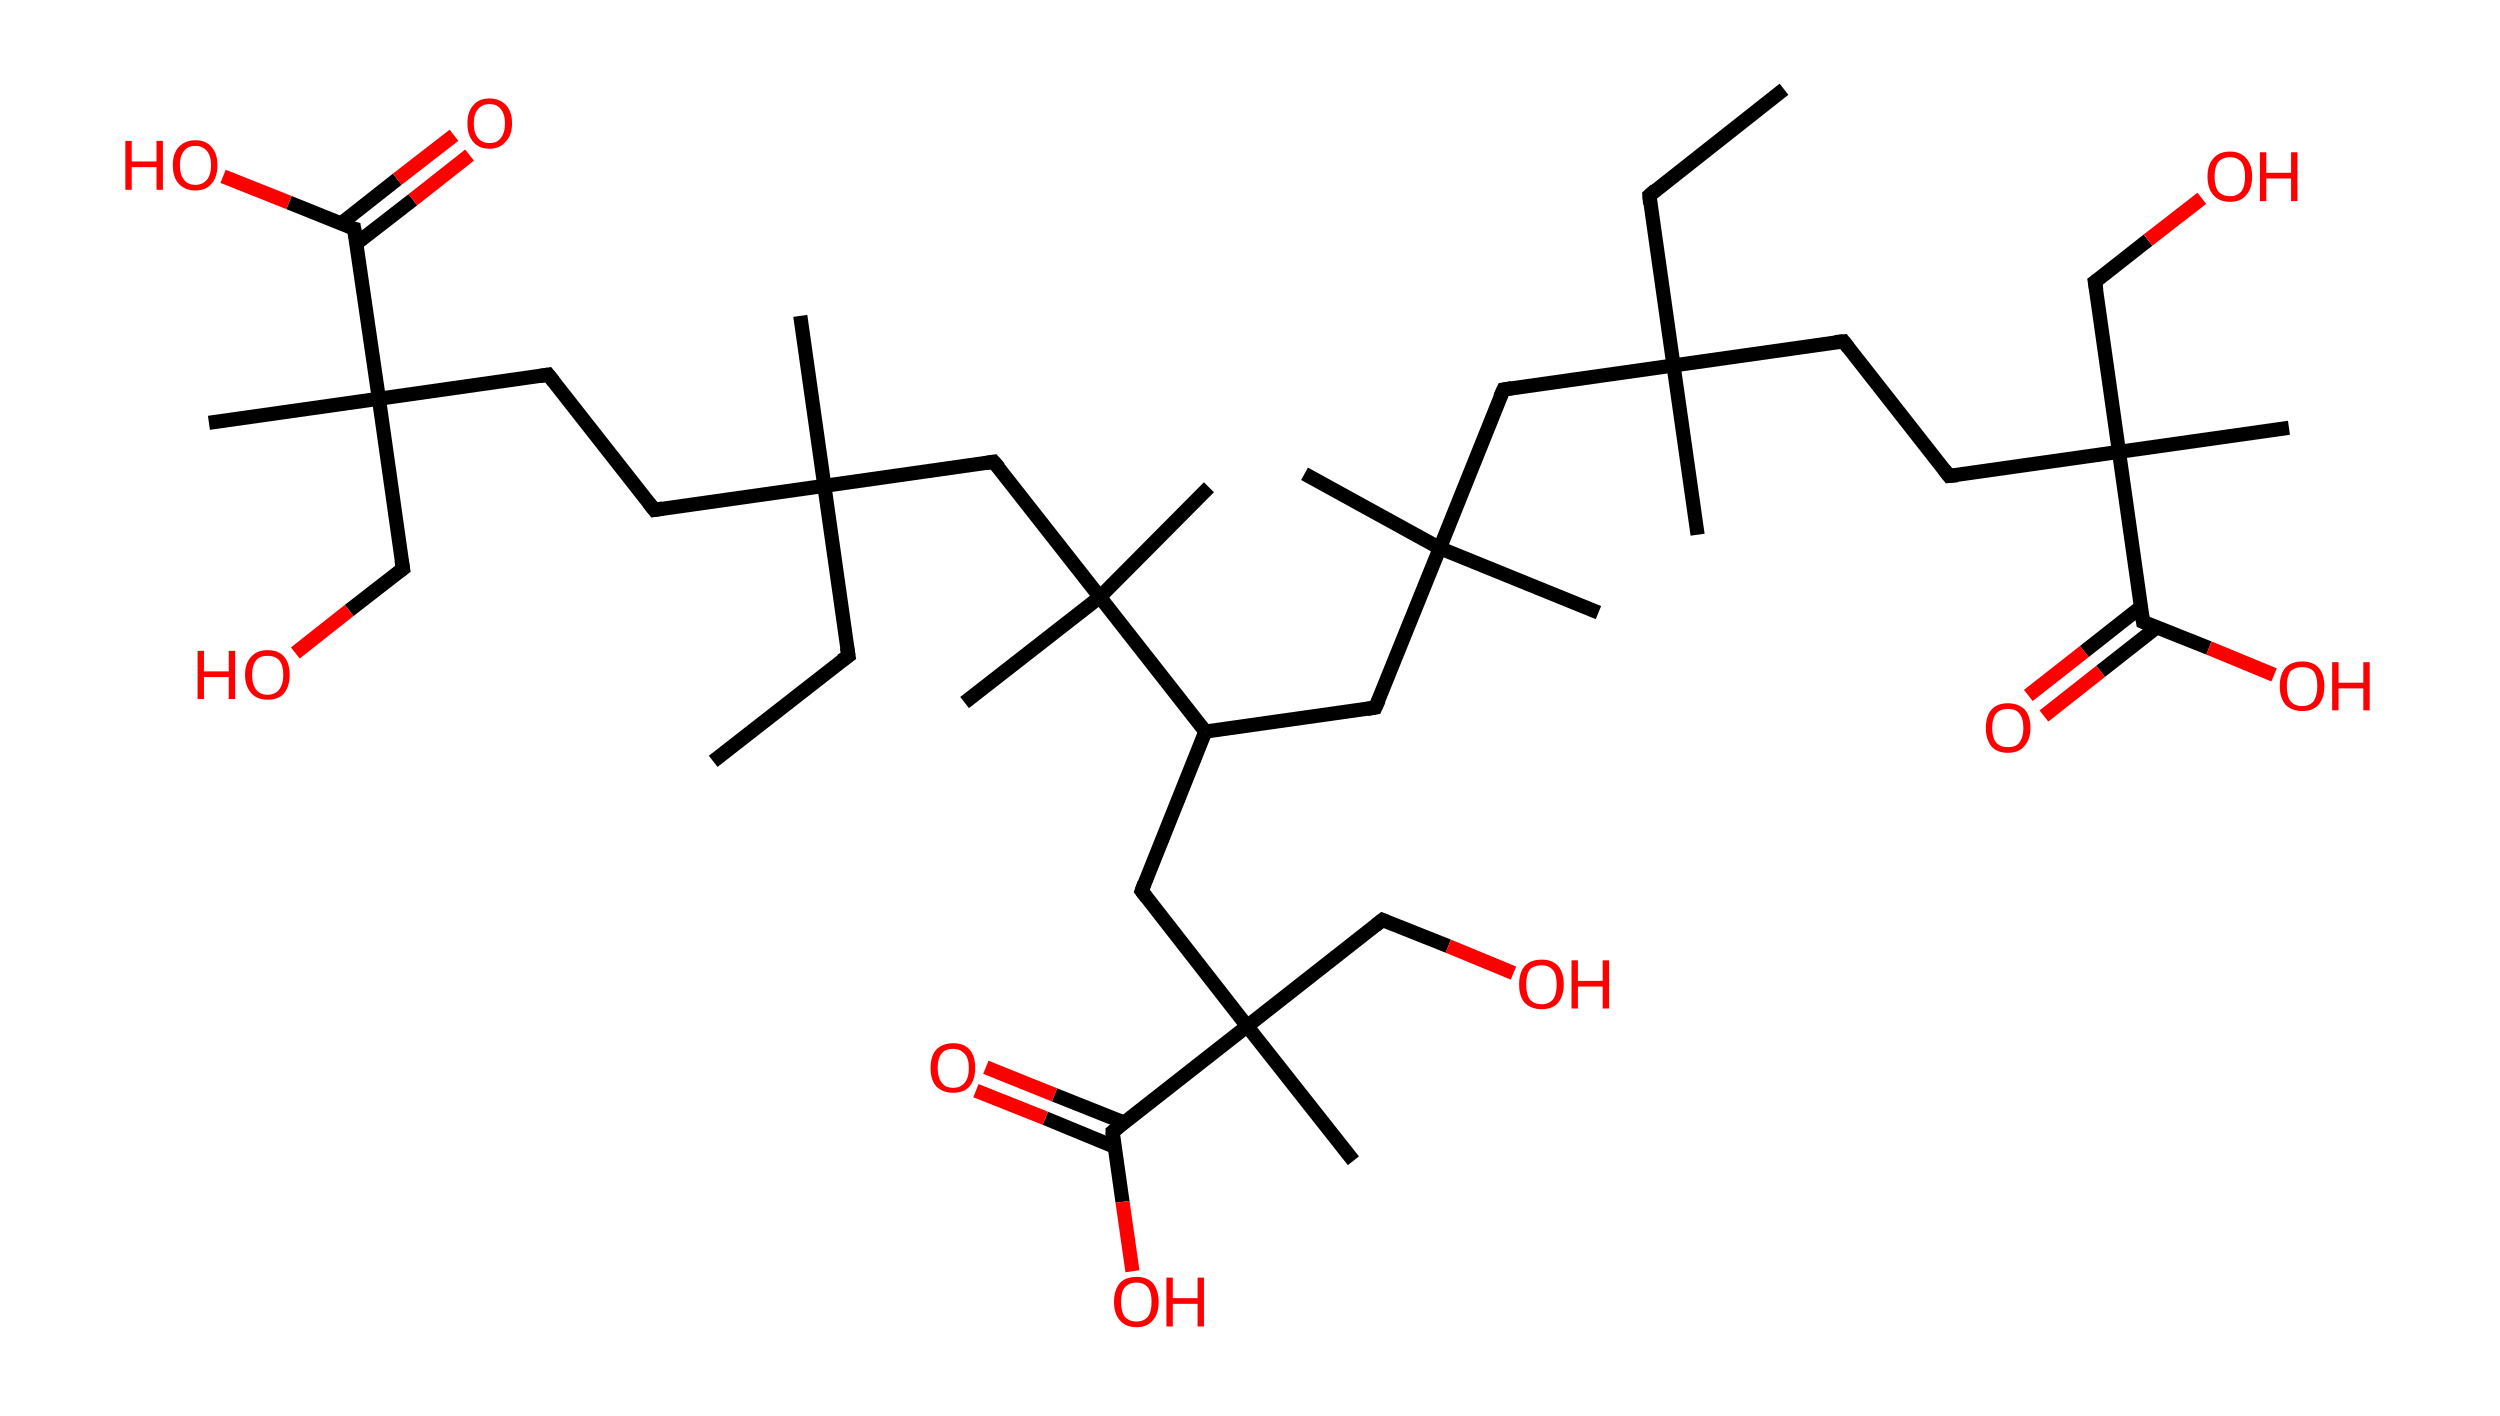 <?xml version='1.0' encoding='ASCII' standalone='yes'?>
<svg xmlns="http://www.w3.org/2000/svg" xmlns:rdkit="http://www.rdkit.org/xml" xmlns:xlink="http://www.w3.org/1999/xlink" version="1.1" baseProfile="full" xml:space="preserve" width="353px" height="200px" viewBox="0 0 353 200">
<!-- END OF HEADER -->
<rect style="opacity:1.0;fill:#FFFFFF;stroke:none" width="353.0" height="200.0" x="0.0" y="0.0"> </rect>
<path class="bond-0 atom-0 atom-1" d="M 251.9,12.6 L 232.9,27.6" style="fill:none;fill-rule:evenodd;stroke:#000000;stroke-width:2.0px;stroke-linecap:butt;stroke-linejoin:miter;stroke-opacity:1"/>
<path class="bond-1 atom-1 atom-2" d="M 232.9,27.6 L 236.3,51.6" style="fill:none;fill-rule:evenodd;stroke:#000000;stroke-width:2.0px;stroke-linecap:butt;stroke-linejoin:miter;stroke-opacity:1"/>
<path class="bond-2 atom-2 atom-3" d="M 236.3,51.6 L 239.7,75.5" style="fill:none;fill-rule:evenodd;stroke:#000000;stroke-width:2.0px;stroke-linecap:butt;stroke-linejoin:miter;stroke-opacity:1"/>
<path class="bond-3 atom-2 atom-4" d="M 236.3,51.6 L 260.3,48.2" style="fill:none;fill-rule:evenodd;stroke:#000000;stroke-width:2.0px;stroke-linecap:butt;stroke-linejoin:miter;stroke-opacity:1"/>
<path class="bond-4 atom-4 atom-5" d="M 260.3,48.2 L 275.2,67.2" style="fill:none;fill-rule:evenodd;stroke:#000000;stroke-width:2.0px;stroke-linecap:butt;stroke-linejoin:miter;stroke-opacity:1"/>
<path class="bond-5 atom-5 atom-6" d="M 275.2,67.2 L 299.2,63.8" style="fill:none;fill-rule:evenodd;stroke:#000000;stroke-width:2.0px;stroke-linecap:butt;stroke-linejoin:miter;stroke-opacity:1"/>
<path class="bond-6 atom-6 atom-7" d="M 299.2,63.8 L 323.2,60.4" style="fill:none;fill-rule:evenodd;stroke:#000000;stroke-width:2.0px;stroke-linecap:butt;stroke-linejoin:miter;stroke-opacity:1"/>
<path class="bond-7 atom-6 atom-8" d="M 299.2,63.8 L 295.8,39.8" style="fill:none;fill-rule:evenodd;stroke:#000000;stroke-width:2.0px;stroke-linecap:butt;stroke-linejoin:miter;stroke-opacity:1"/>
<path class="bond-8 atom-8 atom-9" d="M 295.8,39.8 L 303.3,33.9" style="fill:none;fill-rule:evenodd;stroke:#000000;stroke-width:2.0px;stroke-linecap:butt;stroke-linejoin:miter;stroke-opacity:1"/>
<path class="bond-8 atom-8 atom-9" d="M 303.3,33.9 L 310.9,28.0" style="fill:none;fill-rule:evenodd;stroke:#FF0000;stroke-width:2.0px;stroke-linecap:butt;stroke-linejoin:miter;stroke-opacity:1"/>
<path class="bond-9 atom-6 atom-10" d="M 299.2,63.8 L 302.6,87.8" style="fill:none;fill-rule:evenodd;stroke:#000000;stroke-width:2.0px;stroke-linecap:butt;stroke-linejoin:miter;stroke-opacity:1"/>
<path class="bond-10 atom-10 atom-11" d="M 302.3,85.7 L 294.3,92.0" style="fill:none;fill-rule:evenodd;stroke:#000000;stroke-width:2.0px;stroke-linecap:butt;stroke-linejoin:miter;stroke-opacity:1"/>
<path class="bond-10 atom-10 atom-11" d="M 294.3,92.0 L 286.4,98.2" style="fill:none;fill-rule:evenodd;stroke:#FF0000;stroke-width:2.0px;stroke-linecap:butt;stroke-linejoin:miter;stroke-opacity:1"/>
<path class="bond-10 atom-10 atom-11" d="M 304.5,88.6 L 296.6,94.8" style="fill:none;fill-rule:evenodd;stroke:#000000;stroke-width:2.0px;stroke-linecap:butt;stroke-linejoin:miter;stroke-opacity:1"/>
<path class="bond-10 atom-10 atom-11" d="M 296.6,94.8 L 288.6,101.1" style="fill:none;fill-rule:evenodd;stroke:#FF0000;stroke-width:2.0px;stroke-linecap:butt;stroke-linejoin:miter;stroke-opacity:1"/>
<path class="bond-11 atom-10 atom-12" d="M 302.6,87.8 L 311.9,91.5" style="fill:none;fill-rule:evenodd;stroke:#000000;stroke-width:2.0px;stroke-linecap:butt;stroke-linejoin:miter;stroke-opacity:1"/>
<path class="bond-11 atom-10 atom-12" d="M 311.9,91.5 L 321.1,95.3" style="fill:none;fill-rule:evenodd;stroke:#FF0000;stroke-width:2.0px;stroke-linecap:butt;stroke-linejoin:miter;stroke-opacity:1"/>
<path class="bond-12 atom-2 atom-13" d="M 236.3,51.6 L 212.3,55.0" style="fill:none;fill-rule:evenodd;stroke:#000000;stroke-width:2.0px;stroke-linecap:butt;stroke-linejoin:miter;stroke-opacity:1"/>
<path class="bond-13 atom-13 atom-14" d="M 212.3,55.0 L 203.3,77.4" style="fill:none;fill-rule:evenodd;stroke:#000000;stroke-width:2.0px;stroke-linecap:butt;stroke-linejoin:miter;stroke-opacity:1"/>
<path class="bond-14 atom-14 atom-15" d="M 203.3,77.4 L 184.2,66.9" style="fill:none;fill-rule:evenodd;stroke:#000000;stroke-width:2.0px;stroke-linecap:butt;stroke-linejoin:miter;stroke-opacity:1"/>
<path class="bond-15 atom-14 atom-16" d="M 203.3,77.4 L 225.7,86.5" style="fill:none;fill-rule:evenodd;stroke:#000000;stroke-width:2.0px;stroke-linecap:butt;stroke-linejoin:miter;stroke-opacity:1"/>
<path class="bond-16 atom-14 atom-17" d="M 203.3,77.4 L 194.2,99.9" style="fill:none;fill-rule:evenodd;stroke:#000000;stroke-width:2.0px;stroke-linecap:butt;stroke-linejoin:miter;stroke-opacity:1"/>
<path class="bond-17 atom-17 atom-18" d="M 194.2,99.9 L 170.2,103.3" style="fill:none;fill-rule:evenodd;stroke:#000000;stroke-width:2.0px;stroke-linecap:butt;stroke-linejoin:miter;stroke-opacity:1"/>
<path class="bond-18 atom-18 atom-19" d="M 170.2,103.3 L 161.2,125.8" style="fill:none;fill-rule:evenodd;stroke:#000000;stroke-width:2.0px;stroke-linecap:butt;stroke-linejoin:miter;stroke-opacity:1"/>
<path class="bond-19 atom-19 atom-20" d="M 161.2,125.8 L 176.1,144.9" style="fill:none;fill-rule:evenodd;stroke:#000000;stroke-width:2.0px;stroke-linecap:butt;stroke-linejoin:miter;stroke-opacity:1"/>
<path class="bond-20 atom-20 atom-21" d="M 176.1,144.9 L 191.1,163.9" style="fill:none;fill-rule:evenodd;stroke:#000000;stroke-width:2.0px;stroke-linecap:butt;stroke-linejoin:miter;stroke-opacity:1"/>
<path class="bond-21 atom-20 atom-22" d="M 176.1,144.9 L 195.2,129.9" style="fill:none;fill-rule:evenodd;stroke:#000000;stroke-width:2.0px;stroke-linecap:butt;stroke-linejoin:miter;stroke-opacity:1"/>
<path class="bond-22 atom-22 atom-23" d="M 195.2,129.9 L 204.5,133.6" style="fill:none;fill-rule:evenodd;stroke:#000000;stroke-width:2.0px;stroke-linecap:butt;stroke-linejoin:miter;stroke-opacity:1"/>
<path class="bond-22 atom-22 atom-23" d="M 204.5,133.6 L 213.7,137.4" style="fill:none;fill-rule:evenodd;stroke:#FF0000;stroke-width:2.0px;stroke-linecap:butt;stroke-linejoin:miter;stroke-opacity:1"/>
<path class="bond-23 atom-20 atom-24" d="M 176.1,144.9 L 157.1,159.8" style="fill:none;fill-rule:evenodd;stroke:#000000;stroke-width:2.0px;stroke-linecap:butt;stroke-linejoin:miter;stroke-opacity:1"/>
<path class="bond-24 atom-24 atom-25" d="M 158.7,158.5 L 148.9,154.6" style="fill:none;fill-rule:evenodd;stroke:#000000;stroke-width:2.0px;stroke-linecap:butt;stroke-linejoin:miter;stroke-opacity:1"/>
<path class="bond-24 atom-24 atom-25" d="M 148.9,154.6 L 139.2,150.7" style="fill:none;fill-rule:evenodd;stroke:#FF0000;stroke-width:2.0px;stroke-linecap:butt;stroke-linejoin:miter;stroke-opacity:1"/>
<path class="bond-24 atom-24 atom-25" d="M 157.3,161.9 L 147.6,157.9" style="fill:none;fill-rule:evenodd;stroke:#000000;stroke-width:2.0px;stroke-linecap:butt;stroke-linejoin:miter;stroke-opacity:1"/>
<path class="bond-24 atom-24 atom-25" d="M 147.6,157.9 L 137.8,154.0" style="fill:none;fill-rule:evenodd;stroke:#FF0000;stroke-width:2.0px;stroke-linecap:butt;stroke-linejoin:miter;stroke-opacity:1"/>
<path class="bond-25 atom-24 atom-26" d="M 157.1,159.8 L 158.5,169.7" style="fill:none;fill-rule:evenodd;stroke:#000000;stroke-width:2.0px;stroke-linecap:butt;stroke-linejoin:miter;stroke-opacity:1"/>
<path class="bond-25 atom-24 atom-26" d="M 158.5,169.7 L 159.9,179.5" style="fill:none;fill-rule:evenodd;stroke:#FF0000;stroke-width:2.0px;stroke-linecap:butt;stroke-linejoin:miter;stroke-opacity:1"/>
<path class="bond-26 atom-18 atom-27" d="M 170.2,103.3 L 155.3,84.3" style="fill:none;fill-rule:evenodd;stroke:#000000;stroke-width:2.0px;stroke-linecap:butt;stroke-linejoin:miter;stroke-opacity:1"/>
<path class="bond-27 atom-27 atom-28" d="M 155.3,84.3 L 136.2,99.2" style="fill:none;fill-rule:evenodd;stroke:#000000;stroke-width:2.0px;stroke-linecap:butt;stroke-linejoin:miter;stroke-opacity:1"/>
<path class="bond-28 atom-27 atom-29" d="M 155.3,84.3 L 170.7,68.8" style="fill:none;fill-rule:evenodd;stroke:#000000;stroke-width:2.0px;stroke-linecap:butt;stroke-linejoin:miter;stroke-opacity:1"/>
<path class="bond-29 atom-27 atom-30" d="M 155.3,84.3 L 140.3,65.2" style="fill:none;fill-rule:evenodd;stroke:#000000;stroke-width:2.0px;stroke-linecap:butt;stroke-linejoin:miter;stroke-opacity:1"/>
<path class="bond-30 atom-30 atom-31" d="M 140.3,65.2 L 116.4,68.6" style="fill:none;fill-rule:evenodd;stroke:#000000;stroke-width:2.0px;stroke-linecap:butt;stroke-linejoin:miter;stroke-opacity:1"/>
<path class="bond-31 atom-31 atom-32" d="M 116.4,68.6 L 113.0,44.6" style="fill:none;fill-rule:evenodd;stroke:#000000;stroke-width:2.0px;stroke-linecap:butt;stroke-linejoin:miter;stroke-opacity:1"/>
<path class="bond-32 atom-31 atom-33" d="M 116.4,68.6 L 119.8,92.6" style="fill:none;fill-rule:evenodd;stroke:#000000;stroke-width:2.0px;stroke-linecap:butt;stroke-linejoin:miter;stroke-opacity:1"/>
<path class="bond-33 atom-33 atom-34" d="M 119.8,92.6 L 100.7,107.5" style="fill:none;fill-rule:evenodd;stroke:#000000;stroke-width:2.0px;stroke-linecap:butt;stroke-linejoin:miter;stroke-opacity:1"/>
<path class="bond-34 atom-31 atom-35" d="M 116.4,68.6 L 92.4,72.0" style="fill:none;fill-rule:evenodd;stroke:#000000;stroke-width:2.0px;stroke-linecap:butt;stroke-linejoin:miter;stroke-opacity:1"/>
<path class="bond-35 atom-35 atom-36" d="M 92.4,72.0 L 77.4,52.9" style="fill:none;fill-rule:evenodd;stroke:#000000;stroke-width:2.0px;stroke-linecap:butt;stroke-linejoin:miter;stroke-opacity:1"/>
<path class="bond-36 atom-36 atom-37" d="M 77.4,52.9 L 53.5,56.3" style="fill:none;fill-rule:evenodd;stroke:#000000;stroke-width:2.0px;stroke-linecap:butt;stroke-linejoin:miter;stroke-opacity:1"/>
<path class="bond-37 atom-37 atom-38" d="M 53.5,56.3 L 29.5,59.7" style="fill:none;fill-rule:evenodd;stroke:#000000;stroke-width:2.0px;stroke-linecap:butt;stroke-linejoin:miter;stroke-opacity:1"/>
<path class="bond-38 atom-37 atom-39" d="M 53.5,56.3 L 56.9,80.3" style="fill:none;fill-rule:evenodd;stroke:#000000;stroke-width:2.0px;stroke-linecap:butt;stroke-linejoin:miter;stroke-opacity:1"/>
<path class="bond-39 atom-39 atom-40" d="M 56.9,80.3 L 49.3,86.2" style="fill:none;fill-rule:evenodd;stroke:#000000;stroke-width:2.0px;stroke-linecap:butt;stroke-linejoin:miter;stroke-opacity:1"/>
<path class="bond-39 atom-39 atom-40" d="M 49.3,86.2 L 41.7,92.2" style="fill:none;fill-rule:evenodd;stroke:#FF0000;stroke-width:2.0px;stroke-linecap:butt;stroke-linejoin:miter;stroke-opacity:1"/>
<path class="bond-40 atom-37 atom-41" d="M 53.5,56.3 L 50.0,32.3" style="fill:none;fill-rule:evenodd;stroke:#000000;stroke-width:2.0px;stroke-linecap:butt;stroke-linejoin:miter;stroke-opacity:1"/>
<path class="bond-41 atom-41 atom-42" d="M 50.3,34.4 L 58.3,28.2" style="fill:none;fill-rule:evenodd;stroke:#000000;stroke-width:2.0px;stroke-linecap:butt;stroke-linejoin:miter;stroke-opacity:1"/>
<path class="bond-41 atom-41 atom-42" d="M 58.3,28.2 L 66.3,21.9" style="fill:none;fill-rule:evenodd;stroke:#FF0000;stroke-width:2.0px;stroke-linecap:butt;stroke-linejoin:miter;stroke-opacity:1"/>
<path class="bond-41 atom-41 atom-42" d="M 48.1,31.6 L 56.1,25.3" style="fill:none;fill-rule:evenodd;stroke:#000000;stroke-width:2.0px;stroke-linecap:butt;stroke-linejoin:miter;stroke-opacity:1"/>
<path class="bond-41 atom-41 atom-42" d="M 56.1,25.3 L 64.1,19.1" style="fill:none;fill-rule:evenodd;stroke:#FF0000;stroke-width:2.0px;stroke-linecap:butt;stroke-linejoin:miter;stroke-opacity:1"/>
<path class="bond-42 atom-41 atom-43" d="M 50.0,32.3 L 40.8,28.6" style="fill:none;fill-rule:evenodd;stroke:#000000;stroke-width:2.0px;stroke-linecap:butt;stroke-linejoin:miter;stroke-opacity:1"/>
<path class="bond-42 atom-41 atom-43" d="M 40.8,28.6 L 31.5,24.9" style="fill:none;fill-rule:evenodd;stroke:#FF0000;stroke-width:2.0px;stroke-linecap:butt;stroke-linejoin:miter;stroke-opacity:1"/>
<path d="M 233.8,26.8 L 232.9,27.6 L 233.0,28.8" style="fill:none;stroke:#000000;stroke-width:2.0px;stroke-linecap:butt;stroke-linejoin:miter;stroke-opacity:1;"/>
<path d="M 259.1,48.3 L 260.3,48.2 L 261.0,49.1" style="fill:none;stroke:#000000;stroke-width:2.0px;stroke-linecap:butt;stroke-linejoin:miter;stroke-opacity:1;"/>
<path d="M 274.5,66.3 L 275.2,67.2 L 276.4,67.1" style="fill:none;stroke:#000000;stroke-width:2.0px;stroke-linecap:butt;stroke-linejoin:miter;stroke-opacity:1;"/>
<path d="M 296.0,41.0 L 295.8,39.8 L 296.2,39.5" style="fill:none;stroke:#000000;stroke-width:2.0px;stroke-linecap:butt;stroke-linejoin:miter;stroke-opacity:1;"/>
<path d="M 302.4,86.6 L 302.6,87.8 L 303.1,88.0" style="fill:none;stroke:#000000;stroke-width:2.0px;stroke-linecap:butt;stroke-linejoin:miter;stroke-opacity:1;"/>
<path d="M 213.5,54.8 L 212.3,55.0 L 211.8,56.1" style="fill:none;stroke:#000000;stroke-width:2.0px;stroke-linecap:butt;stroke-linejoin:miter;stroke-opacity:1;"/>
<path d="M 194.7,98.8 L 194.2,99.9 L 193.0,100.1" style="fill:none;stroke:#000000;stroke-width:2.0px;stroke-linecap:butt;stroke-linejoin:miter;stroke-opacity:1;"/>
<path d="M 161.6,124.7 L 161.2,125.8 L 161.9,126.7" style="fill:none;stroke:#000000;stroke-width:2.0px;stroke-linecap:butt;stroke-linejoin:miter;stroke-opacity:1;"/>
<path d="M 194.2,130.7 L 195.2,129.9 L 195.7,130.1" style="fill:none;stroke:#000000;stroke-width:2.0px;stroke-linecap:butt;stroke-linejoin:miter;stroke-opacity:1;"/>
<path d="M 158.0,159.1 L 157.1,159.8 L 157.1,160.3" style="fill:none;stroke:#000000;stroke-width:2.0px;stroke-linecap:butt;stroke-linejoin:miter;stroke-opacity:1;"/>
<path d="M 141.1,66.1 L 140.3,65.2 L 139.1,65.4" style="fill:none;stroke:#000000;stroke-width:2.0px;stroke-linecap:butt;stroke-linejoin:miter;stroke-opacity:1;"/>
<path d="M 119.6,91.4 L 119.8,92.6 L 118.8,93.3" style="fill:none;stroke:#000000;stroke-width:2.0px;stroke-linecap:butt;stroke-linejoin:miter;stroke-opacity:1;"/>
<path d="M 93.6,71.8 L 92.4,72.0 L 91.6,71.0" style="fill:none;stroke:#000000;stroke-width:2.0px;stroke-linecap:butt;stroke-linejoin:miter;stroke-opacity:1;"/>
<path d="M 78.2,53.9 L 77.4,52.9 L 76.2,53.1" style="fill:none;stroke:#000000;stroke-width:2.0px;stroke-linecap:butt;stroke-linejoin:miter;stroke-opacity:1;"/>
<path d="M 56.7,79.1 L 56.9,80.3 L 56.5,80.6" style="fill:none;stroke:#000000;stroke-width:2.0px;stroke-linecap:butt;stroke-linejoin:miter;stroke-opacity:1;"/>
<path d="M 50.2,33.5 L 50.0,32.3 L 49.6,32.2" style="fill:none;stroke:#000000;stroke-width:2.0px;stroke-linecap:butt;stroke-linejoin:miter;stroke-opacity:1;"/>
<path class="atom-9" d="M 311.7 24.9 Q 311.7 23.3, 312.5 22.4 Q 313.3 21.4, 314.9 21.4 Q 316.4 21.4, 317.2 22.4 Q 318.0 23.3, 318.0 24.9 Q 318.0 26.6, 317.2 27.5 Q 316.4 28.5, 314.9 28.5 Q 313.3 28.5, 312.5 27.5 Q 311.7 26.6, 311.7 24.9 M 314.9 27.7 Q 315.9 27.7, 316.5 27.0 Q 317.0 26.3, 317.0 24.9 Q 317.0 23.6, 316.5 22.9 Q 315.9 22.2, 314.9 22.2 Q 313.8 22.2, 313.2 22.9 Q 312.7 23.6, 312.7 24.9 Q 312.7 26.3, 313.2 27.0 Q 313.8 27.7, 314.9 27.7 " fill="#FF0000"/>
<path class="atom-9" d="M 319.1 21.5 L 320.0 21.5 L 320.0 24.4 L 323.5 24.4 L 323.5 21.5 L 324.4 21.5 L 324.4 28.4 L 323.5 28.4 L 323.5 25.2 L 320.0 25.2 L 320.0 28.4 L 319.1 28.4 L 319.1 21.5 " fill="#FF0000"/>
<path class="atom-11" d="M 280.4 102.8 Q 280.4 101.1, 281.2 100.2 Q 282.0 99.3, 283.5 99.3 Q 285.0 99.3, 285.9 100.2 Q 286.7 101.1, 286.7 102.8 Q 286.7 104.4, 285.8 105.4 Q 285.0 106.3, 283.5 106.3 Q 282.0 106.3, 281.2 105.4 Q 280.4 104.4, 280.4 102.8 M 283.5 105.5 Q 284.6 105.5, 285.1 104.9 Q 285.7 104.1, 285.7 102.8 Q 285.7 101.4, 285.1 100.7 Q 284.6 100.1, 283.5 100.1 Q 282.5 100.1, 281.9 100.7 Q 281.3 101.4, 281.3 102.8 Q 281.3 104.2, 281.9 104.9 Q 282.5 105.5, 283.5 105.5 " fill="#FF0000"/>
<path class="atom-12" d="M 321.9 96.9 Q 321.9 95.2, 322.7 94.3 Q 323.5 93.4, 325.1 93.4 Q 326.6 93.4, 327.4 94.3 Q 328.2 95.2, 328.2 96.9 Q 328.2 98.5, 327.4 99.5 Q 326.6 100.4, 325.1 100.4 Q 323.6 100.4, 322.7 99.5 Q 321.9 98.5, 321.9 96.9 M 325.1 99.7 Q 326.1 99.7, 326.7 99.0 Q 327.2 98.2, 327.2 96.9 Q 327.2 95.5, 326.7 94.8 Q 326.1 94.2, 325.1 94.2 Q 324.0 94.2, 323.4 94.8 Q 322.9 95.5, 322.9 96.9 Q 322.9 98.3, 323.4 99.0 Q 324.0 99.7, 325.1 99.7 " fill="#FF0000"/>
<path class="atom-12" d="M 329.3 93.5 L 330.2 93.5 L 330.2 96.4 L 333.7 96.4 L 333.7 93.5 L 334.6 93.5 L 334.6 100.3 L 333.7 100.3 L 333.7 97.2 L 330.2 97.2 L 330.2 100.3 L 329.3 100.3 L 329.3 93.5 " fill="#FF0000"/>
<path class="atom-23" d="M 214.5 139.0 Q 214.5 137.3, 215.3 136.4 Q 216.1 135.5, 217.7 135.5 Q 219.2 135.5, 220.0 136.4 Q 220.8 137.3, 220.8 139.0 Q 220.8 140.6, 220.0 141.6 Q 219.2 142.5, 217.7 142.5 Q 216.2 142.5, 215.3 141.6 Q 214.5 140.7, 214.5 139.0 M 217.7 141.8 Q 218.7 141.8, 219.3 141.1 Q 219.8 140.4, 219.8 139.0 Q 219.8 137.6, 219.3 137.0 Q 218.7 136.3, 217.7 136.3 Q 216.6 136.3, 216.0 136.9 Q 215.5 137.6, 215.5 139.0 Q 215.5 140.4, 216.0 141.1 Q 216.6 141.8, 217.7 141.8 " fill="#FF0000"/>
<path class="atom-23" d="M 221.9 135.6 L 222.8 135.6 L 222.8 138.5 L 226.3 138.5 L 226.3 135.6 L 227.2 135.6 L 227.2 142.4 L 226.3 142.4 L 226.3 139.3 L 222.8 139.3 L 222.8 142.4 L 221.9 142.4 L 221.9 135.6 " fill="#FF0000"/>
<path class="atom-25" d="M 131.4 150.8 Q 131.4 149.1, 132.2 148.2 Q 133.1 147.3, 134.6 147.3 Q 136.1 147.3, 136.9 148.2 Q 137.7 149.1, 137.7 150.8 Q 137.7 152.4, 136.9 153.4 Q 136.1 154.3, 134.6 154.3 Q 133.1 154.3, 132.2 153.4 Q 131.4 152.5, 131.4 150.8 M 134.6 153.6 Q 135.6 153.6, 136.2 152.9 Q 136.8 152.2, 136.8 150.8 Q 136.8 149.4, 136.2 148.8 Q 135.6 148.1, 134.6 148.1 Q 133.5 148.1, 133.0 148.7 Q 132.4 149.4, 132.4 150.8 Q 132.4 152.2, 133.0 152.9 Q 133.5 153.6, 134.6 153.6 " fill="#FF0000"/>
<path class="atom-26" d="M 157.3 183.8 Q 157.3 182.2, 158.1 181.2 Q 158.9 180.3, 160.5 180.3 Q 162.0 180.3, 162.8 181.2 Q 163.6 182.2, 163.6 183.8 Q 163.6 185.5, 162.8 186.4 Q 162.0 187.4, 160.5 187.4 Q 158.9 187.4, 158.1 186.4 Q 157.3 185.5, 157.3 183.8 M 160.5 186.6 Q 161.5 186.6, 162.1 185.9 Q 162.6 185.2, 162.6 183.8 Q 162.6 182.5, 162.1 181.8 Q 161.5 181.1, 160.5 181.1 Q 159.4 181.1, 158.8 181.8 Q 158.3 182.4, 158.3 183.8 Q 158.3 185.2, 158.8 185.9 Q 159.4 186.6, 160.5 186.6 " fill="#FF0000"/>
<path class="atom-26" d="M 164.7 180.4 L 165.6 180.4 L 165.6 183.3 L 169.1 183.3 L 169.1 180.4 L 170.0 180.4 L 170.0 187.3 L 169.1 187.3 L 169.1 184.1 L 165.6 184.1 L 165.6 187.3 L 164.7 187.3 L 164.7 180.4 " fill="#FF0000"/>
<path class="atom-40" d="M 27.9 91.9 L 28.8 91.9 L 28.8 94.8 L 32.3 94.8 L 32.3 91.9 L 33.2 91.9 L 33.2 98.7 L 32.3 98.7 L 32.3 95.6 L 28.8 95.6 L 28.8 98.7 L 27.9 98.7 L 27.9 91.9 " fill="#FF0000"/>
<path class="atom-40" d="M 34.6 95.3 Q 34.6 93.6, 35.5 92.7 Q 36.3 91.8, 37.8 91.8 Q 39.3 91.8, 40.1 92.7 Q 40.9 93.6, 40.9 95.3 Q 40.9 96.9, 40.1 97.9 Q 39.3 98.8, 37.8 98.8 Q 36.3 98.8, 35.5 97.9 Q 34.6 96.9, 34.6 95.3 M 37.8 98.1 Q 38.8 98.1, 39.4 97.4 Q 40.0 96.6, 40.0 95.3 Q 40.0 93.9, 39.4 93.2 Q 38.8 92.6, 37.8 92.6 Q 36.7 92.6, 36.2 93.2 Q 35.6 93.9, 35.6 95.3 Q 35.6 96.7, 36.2 97.4 Q 36.7 98.1, 37.8 98.1 " fill="#FF0000"/>
<path class="atom-42" d="M 66.0 17.4 Q 66.0 15.8, 66.8 14.9 Q 67.6 13.9, 69.1 13.9 Q 70.6 13.9, 71.5 14.9 Q 72.3 15.8, 72.3 17.4 Q 72.3 19.1, 71.4 20.0 Q 70.6 21.0, 69.1 21.0 Q 67.6 21.0, 66.8 20.0 Q 66.0 19.1, 66.0 17.4 M 69.1 20.2 Q 70.2 20.2, 70.7 19.5 Q 71.3 18.8, 71.3 17.4 Q 71.3 16.1, 70.7 15.4 Q 70.2 14.7, 69.1 14.7 Q 68.1 14.7, 67.5 15.4 Q 66.9 16.1, 66.9 17.4 Q 66.9 18.8, 67.5 19.5 Q 68.1 20.2, 69.1 20.2 " fill="#FF0000"/>
<path class="atom-43" d="M 17.7 19.9 L 18.6 19.9 L 18.6 22.8 L 22.1 22.8 L 22.1 19.9 L 23.0 19.9 L 23.0 26.8 L 22.1 26.8 L 22.1 23.6 L 18.6 23.6 L 18.6 26.8 L 17.7 26.8 L 17.7 19.9 " fill="#FF0000"/>
<path class="atom-43" d="M 24.4 23.3 Q 24.4 21.7, 25.2 20.8 Q 26.1 19.8, 27.6 19.8 Q 29.1 19.8, 29.9 20.8 Q 30.7 21.7, 30.7 23.3 Q 30.7 25.0, 29.9 25.9 Q 29.1 26.9, 27.6 26.9 Q 26.1 26.9, 25.2 25.9 Q 24.4 25.0, 24.4 23.3 M 27.6 26.1 Q 28.6 26.1, 29.2 25.4 Q 29.8 24.7, 29.8 23.3 Q 29.8 22.0, 29.2 21.3 Q 28.6 20.6, 27.6 20.6 Q 26.5 20.6, 26.0 21.3 Q 25.4 22.0, 25.4 23.3 Q 25.4 24.7, 26.0 25.4 Q 26.5 26.1, 27.6 26.1 " fill="#FF0000"/>
</svg>
